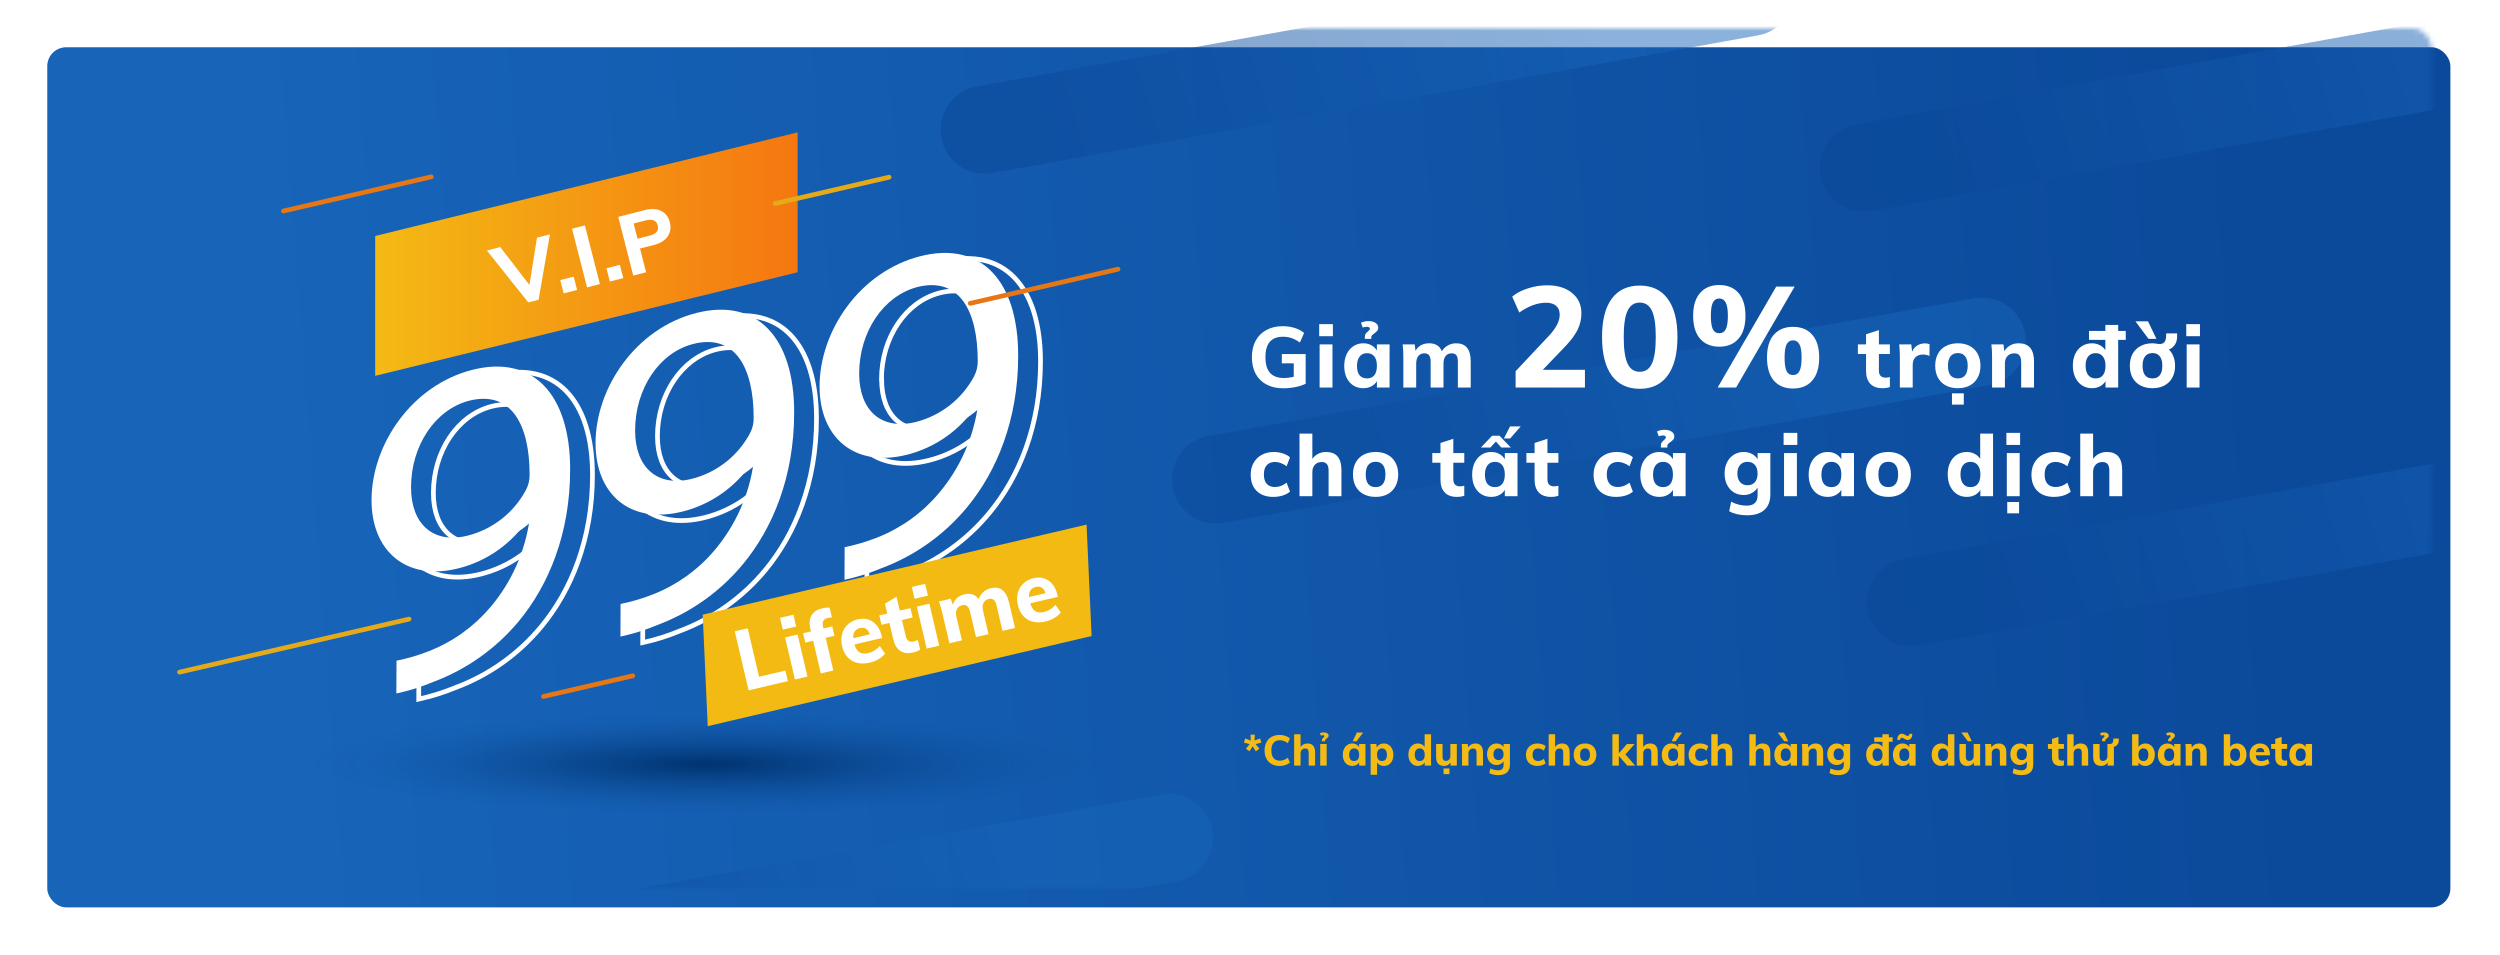 <svg width="529" height="202" viewBox="0 0 529 202" fill="none" xmlns="http://www.w3.org/2000/svg">
<g filter="url(#filter0_d)">
<rect x="6" y="6" width="508.5" height="182" rx="4" fill="url(#paint0_linear)"/>
</g>
<path d="M83.902 139.802C86.234 139.339 88.519 138.667 90.73 137.794C95.807 135.81 100.305 132.588 103.815 128.423C108.298 123.104 111.167 116.617 112.084 109.726L111.793 109.793C108.359 114.982 103.113 118.708 97.077 120.246C85.824 123.091 78.617 116.475 78.617 105.844C78.617 94.03 87.176 81.491 99.96 78.256C112.743 75.021 120.643 83.376 120.643 99.318C120.643 113.05 116.017 123.86 109.871 131.335C105.054 137.169 98.784 141.636 91.691 144.286C89.164 145.343 86.546 146.164 83.868 146.74L83.902 139.802ZM86.975 103.122C86.975 110.931 91.691 115.181 98.999 113.329C101.607 112.662 104.047 111.46 106.164 109.798C108.28 108.137 110.026 106.053 111.29 103.68C111.822 102.673 112.087 101.548 112.062 100.411C112.062 89.757 108.117 82.562 99.267 84.793C92.082 86.656 86.975 94.287 86.975 103.122Z" fill="white"/>
<path d="M131.315 127.798C133.645 127.324 135.93 126.648 138.143 125.779C143.218 123.798 147.714 120.575 151.217 116.408C155.707 111.093 158.577 104.605 159.486 97.711L159.207 97.778C155.773 102.968 150.527 106.695 144.49 108.231C133.193 111.076 126.019 104.461 126.019 93.807C126.019 81.993 134.578 69.454 147.373 66.219C160.168 62.984 168.046 71.351 168.046 87.281C168.046 101.013 163.431 111.823 157.273 119.298C152.464 125.135 146.196 129.603 139.104 132.249C136.578 133.306 133.959 134.127 131.282 134.703L131.315 127.798ZM134.388 91.107C134.388 98.916 139.104 103.167 146.412 101.315C149.021 100.651 151.463 99.45 153.58 97.788C155.697 96.126 157.442 94.04 158.704 91.665C159.241 90.661 159.506 89.534 159.475 88.397C159.475 77.743 155.53 70.547 146.691 72.779C139.484 74.608 134.388 82.272 134.388 91.107Z" fill="white"/>
<path d="M178.728 115.784C181.058 115.308 183.342 114.632 185.556 113.764C190.631 111.783 195.127 108.561 198.63 104.394C203.136 99.084 206.021 92.595 206.944 85.697L206.653 85.764C203.227 90.955 197.983 94.683 191.948 96.217C180.65 99.061 173.42 92.457 173.42 81.792C173.42 69.979 181.98 57.44 194.775 54.205C207.569 50.969 215.447 59.336 215.447 75.266C215.447 88.999 210.832 99.809 204.675 107.283C199.872 113.122 193.607 117.59 186.517 120.235C183.989 121.288 181.371 122.109 178.695 122.689L178.728 115.784ZM181.801 79.07C181.801 86.879 186.517 91.13 193.825 89.278C196.434 88.612 198.875 87.41 200.991 85.748C203.108 84.087 204.854 82.002 206.117 79.628C206.648 78.622 206.913 77.497 206.888 76.36C206.888 65.706 202.943 58.511 194.093 60.742C186.897 62.638 181.801 70.257 181.801 79.07Z" fill="white"/>
<path d="M88.618 141.018C90.95 140.55 93.235 139.874 95.445 138.998C100.522 137.018 105.02 133.801 108.531 129.639C113.019 124.318 115.888 117.827 116.8 110.931L116.509 111.009C113.076 116.199 107.829 119.925 101.792 121.462C90.551 124.318 83.332 117.691 83.332 107.038C83.332 95.235 91.892 82.696 104.687 79.45C117.481 76.203 125.37 84.57 125.37 100.5C125.37 114.233 120.755 125.043 114.598 132.517C109.789 138.358 103.522 142.829 96.429 145.48C93.898 146.524 91.281 147.345 88.607 147.934L88.618 141.018ZM91.702 104.327C91.702 112.136 96.418 116.386 103.726 114.534C106.334 113.867 108.774 112.664 110.891 111.003C113.007 109.341 114.753 107.258 116.017 104.885C116.549 103.878 116.814 102.753 116.789 101.616C116.789 90.962 112.844 83.767 103.994 85.998C96.797 87.872 91.702 95.503 91.702 104.327V104.327Z" stroke="white" stroke-miterlimit="10"/>
<path d="M136.031 129.003C138.361 128.554 140.646 127.896 142.858 127.04C147.935 125.06 152.433 121.842 155.944 117.68C160.427 112.357 163.296 105.867 164.213 98.972L163.922 99.05C160.485 104.233 155.239 107.955 149.206 109.492C137.953 112.348 130.745 105.721 130.745 95.068C130.745 83.265 139.305 70.726 152.089 67.48C164.872 64.234 172.772 72.611 172.772 88.553C172.772 102.274 168.157 113.095 162 120.558C157.187 126.399 150.916 130.87 143.819 133.521C141.291 134.572 138.673 135.394 135.997 135.975L136.031 129.003ZM139.115 92.312C139.115 100.121 143.819 104.371 151.128 102.52C153.736 101.853 156.176 100.65 158.292 98.988C160.409 97.327 162.155 95.243 163.419 92.87C163.95 91.864 164.216 90.739 164.19 89.601C164.19 78.948 160.246 71.752 151.396 73.984C144.211 75.858 139.115 83.533 139.115 92.312Z" stroke="white" stroke-miterlimit="10"/>
<path d="M183.477 117C185.809 116.53 188.094 115.855 190.305 114.98C195.38 113.003 199.875 109.785 203.379 105.621C207.861 100.287 210.719 93.784 211.615 86.879L211.335 86.957C207.898 92.141 202.652 95.862 196.619 97.399C185.366 100.255 178.158 93.629 178.158 82.975C178.158 71.172 186.707 58.633 199.502 55.387C212.296 52.141 220.174 60.519 220.174 76.46C220.174 90.181 215.559 101.002 209.413 108.465C204.602 114.317 198.331 118.799 191.233 121.462C188.704 122.513 186.086 123.335 183.41 123.916L183.477 117ZM186.55 80.309C186.55 88.118 191.266 92.368 198.574 90.516C201.182 89.849 203.623 88.646 205.739 86.985C207.856 85.323 209.602 83.24 210.866 80.867C211.393 79.859 211.655 78.734 211.626 77.598C211.626 66.944 207.692 59.749 198.842 61.98C191.612 63.843 186.517 71.473 186.517 80.297L186.55 80.309Z" stroke="white" stroke-miterlimit="10"/>
<path d="M149.82 171.93C195.754 171.93 232.991 167.2 232.991 161.365C232.991 155.531 195.754 150.801 149.82 150.801C103.886 150.801 66.649 155.531 66.649 161.365C66.649 167.2 103.886 171.93 149.82 171.93Z" fill="url(#paint1_radial)"/>
<path d="M168.783 57.607L79.388 79.528V49.932L168.783 28V57.607Z" fill="url(#paint2_linear)"/>
<path d="M230.98 134.579L149.757 153.655L148.693 130.065L229.917 111L230.98 134.579Z" fill="url(#paint3_linear)"/>
<path d="M60 44.644L91.266 37.415" stroke="#E77715" stroke-linecap="round" stroke-linejoin="round"/>
<path d="M205.301 64.189L236.567 56.96" stroke="#E77715" stroke-linecap="round" stroke-linejoin="round"/>
<path d="M164.023 43.071L188.126 37.493" stroke="#E5AA17" stroke-linecap="round" stroke-linejoin="round"/>
<path d="M115 147.373L133.896 143" stroke="#E77715" stroke-linecap="round" stroke-linejoin="round"/>
<path d="M38 142.223L86.553 131" stroke="#E5AA17" stroke-linecap="round" stroke-linejoin="round"/>
<path d="M116.364 49.59L113.96 63.434L111.78 63.991L103.023 53.003L105.848 52.28L112.026 60.305L113.626 50.29L116.364 49.59ZM121.395 58.54L122.113 61.348L119.27 62.075L118.552 59.267L121.395 58.54ZM121.042 48.393L123.762 47.697L126.938 60.113L124.218 60.809L121.042 48.393ZM131.17 56.04L131.888 58.847L129.045 59.574L128.327 56.767L131.17 56.04ZM130.817 45.893L136.449 44.452C137.821 44.101 138.97 44.16 139.895 44.629C140.832 45.096 141.446 45.898 141.737 47.038C142.026 48.166 141.873 49.165 141.278 50.035C140.68 50.894 139.701 51.498 138.341 51.846L135.429 52.59L136.713 57.613L133.993 58.309L130.817 45.893ZM137.461 49.86C138.88 49.497 139.452 48.781 139.178 47.711C138.902 46.63 138.054 46.271 136.636 46.633L134.073 47.289L134.898 50.515L137.461 49.86Z" fill="white"/>
<path d="M155.482 133.59L158.216 132.95L160.616 143.203L166.189 141.898L166.711 144.124L158.403 146.069L155.482 133.59ZM166.126 134.888L168.772 134.269L170.853 143.154L168.206 143.774L166.126 134.888ZM167.884 130.077L168.466 132.566L165.644 133.226L165.062 130.737L167.884 130.077ZM175.146 130.743C174.737 130.839 174.437 131.032 174.247 131.323C174.053 131.603 174.015 131.994 174.133 132.496L174.248 132.987L176.106 132.552L176.569 134.532L174.712 134.967L176.328 141.873L173.682 142.492L172.065 135.587L170.4 135.977L169.936 133.996L171.601 133.606L171.47 133.046C171.208 131.924 171.29 130.986 171.718 130.233C172.145 129.48 172.902 128.976 173.989 128.722C174.596 128.579 175.117 128.538 175.549 128.597L176.034 130.665C175.676 130.662 175.38 130.688 175.146 130.743ZM186.659 134.999L180.805 136.369C181.046 137.188 181.405 137.745 181.881 138.04C182.354 138.324 182.97 138.377 183.729 138.199C184.185 138.092 184.623 137.91 185.043 137.651C185.463 137.392 185.832 137.072 186.149 136.69L187.269 138.313C186.927 138.75 186.464 139.142 185.88 139.489C185.304 139.82 184.701 140.06 184.07 140.208C182.575 140.558 181.305 140.424 180.26 139.806C179.213 139.176 178.523 138.148 178.189 136.723C177.978 135.823 177.972 134.98 178.17 134.195C178.377 133.394 178.769 132.723 179.344 132.182C179.917 131.629 180.625 131.254 181.466 131.057C182.716 130.764 183.799 130.942 184.715 131.59C185.628 132.227 186.246 133.234 186.569 134.613L186.659 134.999ZM181.971 132.898C181.468 133.016 181.094 133.258 180.847 133.623C180.611 133.987 180.512 134.46 180.55 135.042L184.073 134.218C183.665 133.105 182.964 132.666 181.971 132.898ZM190.852 131.189L191.66 134.641C191.775 135.132 191.988 135.464 192.3 135.638C192.609 135.8 192.968 135.833 193.377 135.737C193.634 135.677 193.916 135.568 194.224 135.409L194.705 137.46C194.322 137.722 193.833 137.923 193.237 138.062C192.139 138.319 191.225 138.206 190.496 137.724C189.778 137.239 189.288 136.435 189.026 135.314L188.205 131.808L186.523 132.202L186.059 130.222L187.742 129.828L187.253 127.742L189.699 126.264L190.388 129.208L192.649 128.679L193.113 130.66L190.852 131.189ZM194.007 128.361L196.653 127.742L198.734 136.627L196.087 137.247L194.007 128.361ZM195.765 123.55L196.347 126.039L193.525 126.699L192.943 124.21L195.765 123.55ZM209.629 124.464C210.646 124.226 211.472 124.359 212.108 124.863C212.752 125.353 213.222 126.229 213.518 127.491L214.777 132.872L212.131 133.491L210.892 128.198C210.747 127.579 210.544 127.158 210.282 126.936C210.018 126.702 209.658 126.638 209.202 126.745C208.665 126.871 208.294 127.155 208.089 127.597C207.884 128.039 207.861 128.599 208.02 129.277L209.169 134.184L206.522 134.804L205.283 129.511C205.141 128.904 204.932 128.484 204.656 128.253C204.392 128.019 204.038 127.954 203.594 128.058C203.056 128.184 202.679 128.469 202.463 128.914C202.259 129.357 202.236 129.917 202.394 130.594L203.543 135.502L200.897 136.121L199.411 129.777C199.19 128.83 198.945 127.994 198.676 127.268L201.165 126.685L201.634 127.981C201.786 127.415 202.069 126.942 202.485 126.561C202.913 126.178 203.443 125.912 204.073 125.764C205.394 125.455 206.399 125.799 207.088 126.796C207.263 126.225 207.573 125.734 208.018 125.321C208.473 124.895 209.01 124.609 209.629 124.464ZM223.851 126.292L217.997 127.663C218.238 128.481 218.596 129.038 219.072 129.333C219.545 129.617 220.162 129.67 220.921 129.492C221.377 129.385 221.815 129.203 222.235 128.944C222.655 128.686 223.024 128.365 223.341 127.983L224.46 129.606C224.119 130.044 223.656 130.436 223.072 130.782C222.496 131.114 221.893 131.354 221.262 131.501C219.766 131.851 218.497 131.717 217.452 131.099C216.405 130.469 215.715 129.442 215.381 128.016C215.17 127.116 215.164 126.274 215.362 125.488C215.569 124.688 215.96 124.017 216.536 123.475C217.109 122.922 217.816 122.547 218.658 122.35C219.908 122.057 220.991 122.235 221.907 122.884C222.82 123.52 223.438 124.528 223.761 125.907L223.851 126.292ZM219.163 124.191C218.66 124.309 218.285 124.551 218.038 124.917C217.803 125.28 217.704 125.753 217.742 126.336L221.265 125.511C220.856 124.399 220.156 123.959 219.163 124.191Z" fill="white"/>
<path d="M263.639 158.427L264.431 157.455L263.207 157.14L263.504 156.249L264.665 156.708L264.602 155.457H265.529L265.448 156.699L266.627 156.249L266.915 157.14L265.691 157.455L266.492 158.427L265.736 158.976L265.061 157.923L264.386 158.976L263.639 158.427ZM270.776 162.081C270.128 162.081 269.561 161.946 269.075 161.676C268.595 161.4 268.226 161.016 267.968 160.524C267.71 160.026 267.581 159.447 267.581 158.787C267.581 158.133 267.71 157.56 267.968 157.068C268.226 156.57 268.595 156.186 269.075 155.916C269.561 155.646 270.128 155.511 270.776 155.511C271.202 155.511 271.607 155.577 271.991 155.709C272.381 155.835 272.699 156.015 272.945 156.249L272.504 157.257C272.216 157.041 271.934 156.885 271.658 156.789C271.388 156.687 271.103 156.636 270.803 156.636C270.227 156.636 269.786 156.819 269.48 157.185C269.174 157.551 269.021 158.085 269.021 158.787C269.021 159.495 269.174 160.035 269.48 160.407C269.786 160.773 270.227 160.956 270.803 160.956C271.103 160.956 271.388 160.908 271.658 160.812C271.934 160.71 272.216 160.551 272.504 160.335L272.945 161.343C272.699 161.577 272.381 161.76 271.991 161.892C271.607 162.018 271.202 162.081 270.776 162.081ZM276.658 157.32C277.738 157.32 278.278 157.959 278.278 159.237V162H276.919V159.3C276.919 158.982 276.859 158.751 276.739 158.607C276.625 158.457 276.442 158.382 276.19 158.382C275.89 158.382 275.65 158.478 275.47 158.67C275.29 158.862 275.2 159.12 275.2 159.444V162H273.841V155.376H275.2V158.058C275.362 157.818 275.569 157.635 275.821 157.509C276.073 157.383 276.352 157.32 276.658 157.32ZM279.361 157.437H280.72V162H279.361V157.437ZM280.396 156.852H279.712V156.627C279.712 156.501 279.742 156.396 279.802 156.312C279.862 156.228 279.943 156.144 280.045 156.06C280.111 156.006 280.159 155.958 280.189 155.916C280.225 155.874 280.243 155.829 280.243 155.781C280.243 155.643 280.141 155.574 279.937 155.574C279.793 155.574 279.643 155.601 279.487 155.655L279.307 155.142C279.559 155.028 279.817 154.971 280.081 154.971C280.411 154.971 280.669 155.037 280.855 155.169C281.041 155.301 281.134 155.463 281.134 155.655C281.134 155.799 281.095 155.916 281.017 156.006C280.945 156.096 280.84 156.189 280.702 156.285C280.6 156.357 280.522 156.423 280.468 156.483C280.42 156.537 280.396 156.6 280.396 156.672V156.852ZM288.934 157.437V162H287.593V161.325C287.455 161.559 287.26 161.742 287.008 161.874C286.756 162.006 286.471 162.072 286.153 162.072C285.757 162.072 285.406 161.976 285.1 161.784C284.8 161.592 284.563 161.319 284.389 160.965C284.221 160.605 284.137 160.191 284.137 159.723C284.137 159.255 284.221 158.838 284.389 158.472C284.563 158.106 284.803 157.824 285.109 157.626C285.415 157.422 285.763 157.32 286.153 157.32C286.471 157.32 286.756 157.389 287.008 157.527C287.26 157.665 287.455 157.851 287.593 158.085V157.437H288.934ZM286.549 161.037C286.885 161.037 287.143 160.923 287.323 160.695C287.503 160.467 287.593 160.137 287.593 159.705C287.593 159.273 287.503 158.943 287.323 158.715C287.143 158.481 286.885 158.364 286.549 158.364C286.213 158.364 285.952 158.484 285.766 158.724C285.58 158.964 285.487 159.297 285.487 159.723C285.487 160.149 285.577 160.476 285.757 160.704C285.943 160.926 286.207 161.037 286.549 161.037ZM286.225 156.852L287.116 154.998H288.448L287.062 156.852H286.225ZM292.82 157.32C293.21 157.32 293.558 157.422 293.864 157.626C294.17 157.824 294.407 158.106 294.575 158.472C294.749 158.838 294.836 159.255 294.836 159.723C294.836 160.191 294.752 160.605 294.584 160.965C294.416 161.319 294.179 161.592 293.873 161.784C293.567 161.976 293.216 162.072 292.82 162.072C292.502 162.072 292.217 162.006 291.965 161.874C291.713 161.742 291.521 161.559 291.389 161.325V163.944H290.03V158.742C290.03 158.256 290.006 157.821 289.958 157.437H291.236L291.326 158.193C291.446 157.923 291.638 157.71 291.902 157.554C292.172 157.398 292.478 157.32 292.82 157.32ZM292.433 161.037C292.769 161.037 293.027 160.926 293.207 160.704C293.387 160.476 293.477 160.149 293.477 159.723C293.477 159.297 293.384 158.964 293.198 158.724C293.018 158.484 292.763 158.364 292.433 158.364C292.097 158.364 291.836 158.481 291.65 158.715C291.47 158.943 291.38 159.273 291.38 159.705C291.38 160.137 291.47 160.467 291.65 160.695C291.836 160.923 292.097 161.037 292.433 161.037ZM302.811 155.376V162H301.47V161.325C301.332 161.559 301.137 161.742 300.885 161.874C300.633 162.006 300.348 162.072 300.03 162.072C299.64 162.072 299.292 161.973 298.986 161.775C298.68 161.571 298.44 161.289 298.266 160.929C298.098 160.563 298.014 160.146 298.014 159.678C298.014 159.21 298.098 158.799 298.266 158.445C298.44 158.085 298.677 157.809 298.977 157.617C299.283 157.419 299.634 157.32 300.03 157.32C300.336 157.32 300.615 157.386 300.867 157.518C301.119 157.644 301.314 157.821 301.452 158.049V155.376H302.811ZM300.426 161.037C300.762 161.037 301.02 160.923 301.2 160.695C301.38 160.461 301.47 160.128 301.47 159.696C301.47 159.27 301.377 158.943 301.191 158.715C301.011 158.481 300.756 158.364 300.426 158.364C300.09 158.364 299.829 158.478 299.643 158.706C299.457 158.934 299.364 159.258 299.364 159.678C299.364 160.11 299.457 160.446 299.643 160.686C299.829 160.92 300.09 161.037 300.426 161.037ZM308.264 157.437V162H306.941V161.334C306.797 161.574 306.608 161.757 306.374 161.883C306.14 162.009 305.876 162.072 305.582 162.072C305.012 162.072 304.586 161.913 304.304 161.595C304.022 161.277 303.881 160.797 303.881 160.155V157.437H305.24V160.182C305.24 160.734 305.477 161.01 305.951 161.01C306.233 161.01 306.461 160.914 306.635 160.722C306.809 160.53 306.896 160.278 306.896 159.966V157.437H308.264ZM306.707 162.612V163.809H305.456V162.612H306.707ZM312.183 157.32C313.263 157.32 313.803 157.959 313.803 159.237V162H312.444V159.3C312.444 158.982 312.384 158.751 312.264 158.607C312.15 158.457 311.967 158.382 311.715 158.382C311.415 158.382 311.175 158.478 310.995 158.67C310.815 158.862 310.725 159.12 310.725 159.444V162H309.366V158.742C309.366 158.256 309.342 157.821 309.294 157.437H310.572L310.662 158.157C310.824 157.887 311.034 157.68 311.292 157.536C311.556 157.392 311.853 157.32 312.183 157.32ZM319.503 157.437V161.793C319.503 162.519 319.293 163.071 318.873 163.449C318.453 163.827 317.841 164.016 317.037 164.016C316.311 164.016 315.681 163.875 315.147 163.593L315.354 162.585C315.906 162.861 316.452 162.999 316.992 162.999C317.382 162.999 317.673 162.906 317.865 162.72C318.057 162.54 318.153 162.264 318.153 161.892V161.1C318.009 161.322 317.808 161.508 317.55 161.658C317.292 161.802 317.007 161.874 316.695 161.874C316.299 161.874 315.948 161.781 315.642 161.595C315.336 161.403 315.096 161.136 314.922 160.794C314.748 160.446 314.661 160.047 314.661 159.597C314.661 159.147 314.748 158.751 314.922 158.409C315.096 158.061 315.336 157.794 315.642 157.608C315.948 157.416 316.299 157.32 316.695 157.32C317.013 157.32 317.301 157.389 317.559 157.527C317.817 157.665 318.015 157.851 318.153 158.085V157.437H319.503ZM317.091 160.839C317.421 160.839 317.679 160.731 317.865 160.515C318.057 160.293 318.153 159.987 318.153 159.597C318.153 159.213 318.06 158.913 317.874 158.697C317.688 158.475 317.427 158.364 317.091 158.364C316.755 158.364 316.491 158.475 316.299 158.697C316.107 158.913 316.011 159.213 316.011 159.597C316.011 159.981 316.107 160.284 316.299 160.506C316.491 160.728 316.755 160.839 317.091 160.839ZM325.281 162.072C324.537 162.072 323.952 161.862 323.526 161.442C323.106 161.022 322.896 160.449 322.896 159.723C322.896 159.249 322.998 158.832 323.202 158.472C323.406 158.106 323.691 157.824 324.057 157.626C324.429 157.422 324.858 157.32 325.344 157.32C325.674 157.32 325.995 157.371 326.307 157.473C326.619 157.575 326.868 157.713 327.054 157.887L326.694 158.832C326.514 158.688 326.316 158.577 326.1 158.499C325.884 158.415 325.674 158.373 325.47 158.373C325.098 158.373 324.807 158.487 324.597 158.715C324.393 158.937 324.291 159.264 324.291 159.696C324.291 160.134 324.393 160.467 324.597 160.695C324.801 160.917 325.092 161.028 325.47 161.028C325.674 161.028 325.884 160.989 326.1 160.911C326.316 160.827 326.514 160.713 326.694 160.569L327.054 161.514C326.856 161.688 326.598 161.826 326.28 161.928C325.962 162.024 325.629 162.072 325.281 162.072ZM330.517 157.32C331.597 157.32 332.137 157.959 332.137 159.237V162H330.778V159.3C330.778 158.982 330.718 158.751 330.598 158.607C330.484 158.457 330.301 158.382 330.049 158.382C329.749 158.382 329.509 158.478 329.329 158.67C329.149 158.862 329.059 159.12 329.059 159.444V162H327.7V155.376H329.059V158.058C329.221 157.818 329.428 157.635 329.68 157.509C329.932 157.383 330.211 157.32 330.517 157.32ZM335.398 162.072C334.912 162.072 334.486 161.976 334.12 161.784C333.76 161.592 333.481 161.316 333.283 160.956C333.091 160.596 332.995 160.176 332.995 159.696C332.995 159.216 333.091 158.796 333.283 158.436C333.481 158.076 333.76 157.8 334.12 157.608C334.486 157.416 334.912 157.32 335.398 157.32C335.878 157.32 336.298 157.416 336.658 157.608C337.018 157.8 337.294 158.076 337.486 158.436C337.684 158.796 337.783 159.216 337.783 159.696C337.783 160.176 337.684 160.596 337.486 160.956C337.294 161.316 337.018 161.592 336.658 161.784C336.298 161.976 335.878 162.072 335.398 162.072ZM335.398 161.037C335.734 161.037 335.989 160.926 336.163 160.704C336.343 160.482 336.433 160.146 336.433 159.696C336.433 159.252 336.343 158.919 336.163 158.697C335.989 158.469 335.734 158.355 335.398 158.355C335.056 158.355 334.795 158.469 334.615 158.697C334.435 158.919 334.345 159.252 334.345 159.696C334.345 160.59 334.696 161.037 335.398 161.037ZM344.333 162L342.542 159.957V162H341.183V155.376H342.542V159.399L344.252 157.446H345.881L343.946 159.633L345.998 162H344.333ZM349.159 157.32C350.239 157.32 350.779 157.959 350.779 159.237V162H349.42V159.3C349.42 158.982 349.36 158.751 349.24 158.607C349.126 158.457 348.943 158.382 348.691 158.382C348.391 158.382 348.151 158.478 347.971 158.67C347.791 158.862 347.701 159.12 347.701 159.444V162H346.342V155.376H347.701V158.058C347.863 157.818 348.07 157.635 348.322 157.509C348.574 157.383 348.853 157.32 349.159 157.32ZM356.434 157.437V162H355.093V161.325C354.955 161.559 354.76 161.742 354.508 161.874C354.256 162.006 353.971 162.072 353.653 162.072C353.257 162.072 352.906 161.976 352.6 161.784C352.3 161.592 352.063 161.319 351.889 160.965C351.721 160.605 351.637 160.191 351.637 159.723C351.637 159.255 351.721 158.838 351.889 158.472C352.063 158.106 352.303 157.824 352.609 157.626C352.915 157.422 353.263 157.32 353.653 157.32C353.971 157.32 354.256 157.389 354.508 157.527C354.76 157.665 354.955 157.851 355.093 158.085V157.437H356.434ZM354.049 161.037C354.385 161.037 354.643 160.923 354.823 160.695C355.003 160.467 355.093 160.137 355.093 159.705C355.093 159.273 355.003 158.943 354.823 158.715C354.643 158.481 354.385 158.364 354.049 158.364C353.713 158.364 353.452 158.484 353.266 158.724C353.08 158.964 352.987 159.297 352.987 159.723C352.987 160.149 353.077 160.476 353.257 160.704C353.443 160.926 353.707 161.037 354.049 161.037ZM353.725 156.852L354.616 154.998H355.948L354.562 156.852H353.725ZM359.69 162.072C358.946 162.072 358.361 161.862 357.935 161.442C357.515 161.022 357.305 160.449 357.305 159.723C357.305 159.249 357.407 158.832 357.611 158.472C357.815 158.106 358.1 157.824 358.466 157.626C358.838 157.422 359.267 157.32 359.753 157.32C360.083 157.32 360.404 157.371 360.716 157.473C361.028 157.575 361.277 157.713 361.463 157.887L361.103 158.832C360.923 158.688 360.725 158.577 360.509 158.499C360.293 158.415 360.083 158.373 359.879 158.373C359.507 158.373 359.216 158.487 359.006 158.715C358.802 158.937 358.7 159.264 358.7 159.696C358.7 160.134 358.802 160.467 359.006 160.695C359.21 160.917 359.501 161.028 359.879 161.028C360.083 161.028 360.293 160.989 360.509 160.911C360.725 160.827 360.923 160.713 361.103 160.569L361.463 161.514C361.265 161.688 361.007 161.826 360.689 161.928C360.371 162.024 360.038 162.072 359.69 162.072ZM364.927 157.32C366.007 157.32 366.547 157.959 366.547 159.237V162H365.188V159.3C365.188 158.982 365.128 158.751 365.008 158.607C364.894 158.457 364.711 158.382 364.459 158.382C364.159 158.382 363.919 158.478 363.739 158.67C363.559 158.862 363.469 159.12 363.469 159.444V162H362.11V155.376H363.469V158.058C363.631 157.818 363.838 157.635 364.09 157.509C364.342 157.383 364.621 157.32 364.927 157.32ZM372.977 157.32C374.057 157.32 374.597 157.959 374.597 159.237V162H373.238V159.3C373.238 158.982 373.178 158.751 373.058 158.607C372.944 158.457 372.761 158.382 372.509 158.382C372.209 158.382 371.969 158.478 371.789 158.67C371.609 158.862 371.519 159.12 371.519 159.444V162H370.16V155.376H371.519V158.058C371.681 157.818 371.888 157.635 372.14 157.509C372.392 157.383 372.671 157.32 372.977 157.32ZM380.252 157.437V162H378.911V161.325C378.773 161.559 378.578 161.742 378.326 161.874C378.074 162.006 377.789 162.072 377.471 162.072C377.075 162.072 376.724 161.976 376.418 161.784C376.118 161.592 375.881 161.319 375.707 160.965C375.539 160.605 375.455 160.191 375.455 159.723C375.455 159.255 375.539 158.838 375.707 158.472C375.881 158.106 376.121 157.824 376.427 157.626C376.733 157.422 377.081 157.32 377.471 157.32C377.789 157.32 378.074 157.389 378.326 157.527C378.578 157.665 378.773 157.851 378.911 158.085V157.437H380.252ZM377.867 161.037C378.203 161.037 378.461 160.923 378.641 160.695C378.821 160.467 378.911 160.137 378.911 159.705C378.911 159.273 378.821 158.943 378.641 158.715C378.461 158.481 378.203 158.364 377.867 158.364C377.531 158.364 377.27 158.484 377.084 158.724C376.898 158.964 376.805 159.297 376.805 159.723C376.805 160.149 376.895 160.476 377.075 160.704C377.261 160.926 377.525 161.037 377.867 161.037ZM376.157 154.998H377.489L378.38 156.852H377.543L376.157 154.998ZM384.166 157.32C385.246 157.32 385.786 157.959 385.786 159.237V162H384.427V159.3C384.427 158.982 384.367 158.751 384.247 158.607C384.133 158.457 383.95 158.382 383.698 158.382C383.398 158.382 383.158 158.478 382.978 158.67C382.798 158.862 382.708 159.12 382.708 159.444V162H381.349V158.742C381.349 158.256 381.325 157.821 381.277 157.437H382.555L382.645 158.157C382.807 157.887 383.017 157.68 383.275 157.536C383.539 157.392 383.836 157.32 384.166 157.32ZM391.485 157.437V161.793C391.485 162.519 391.275 163.071 390.855 163.449C390.435 163.827 389.823 164.016 389.019 164.016C388.293 164.016 387.663 163.875 387.129 163.593L387.336 162.585C387.888 162.861 388.434 162.999 388.974 162.999C389.364 162.999 389.655 162.906 389.847 162.72C390.039 162.54 390.135 162.264 390.135 161.892V161.1C389.991 161.322 389.79 161.508 389.532 161.658C389.274 161.802 388.989 161.874 388.677 161.874C388.281 161.874 387.93 161.781 387.624 161.595C387.318 161.403 387.078 161.136 386.904 160.794C386.73 160.446 386.643 160.047 386.643 159.597C386.643 159.147 386.73 158.751 386.904 158.409C387.078 158.061 387.318 157.794 387.624 157.608C387.93 157.416 388.281 157.32 388.677 157.32C388.995 157.32 389.283 157.389 389.541 157.527C389.799 157.665 389.997 157.851 390.135 158.085V157.437H391.485ZM389.073 160.839C389.403 160.839 389.661 160.731 389.847 160.515C390.039 160.293 390.135 159.987 390.135 159.597C390.135 159.213 390.042 158.913 389.856 158.697C389.67 158.475 389.409 158.364 389.073 158.364C388.737 158.364 388.473 158.475 388.281 158.697C388.089 158.913 387.993 159.213 387.993 159.597C387.993 159.981 388.089 160.284 388.281 160.506C388.473 160.728 388.737 160.839 389.073 160.839ZM400.477 156.96H399.676V162H398.335V161.325C398.197 161.559 398.002 161.742 397.75 161.874C397.498 162.006 397.213 162.072 396.895 162.072C396.505 162.072 396.157 161.973 395.851 161.775C395.545 161.571 395.305 161.289 395.131 160.929C394.963 160.563 394.879 160.146 394.879 159.678C394.879 159.21 394.963 158.799 395.131 158.445C395.305 158.085 395.542 157.809 395.842 157.617C396.148 157.419 396.499 157.32 396.895 157.32C397.201 157.32 397.48 157.386 397.732 157.518C397.984 157.644 398.179 157.821 398.317 158.049V156.96H396.589V156.015H398.317V155.376H399.676V156.015H400.477V156.96ZM397.291 161.037C397.627 161.037 397.885 160.923 398.065 160.695C398.245 160.461 398.335 160.128 398.335 159.696C398.335 159.27 398.242 158.943 398.056 158.715C397.876 158.481 397.621 158.364 397.291 158.364C396.955 158.364 396.694 158.478 396.508 158.706C396.322 158.934 396.229 159.258 396.229 159.678C396.229 160.11 396.322 160.446 396.508 160.686C396.694 160.92 396.955 161.037 397.291 161.037ZM405.345 157.437V162H404.004V161.325C403.866 161.559 403.671 161.742 403.419 161.874C403.167 162.006 402.882 162.072 402.564 162.072C402.168 162.072 401.817 161.976 401.511 161.784C401.211 161.592 400.974 161.319 400.8 160.965C400.632 160.605 400.548 160.191 400.548 159.723C400.548 159.255 400.632 158.838 400.8 158.472C400.974 158.106 401.214 157.824 401.52 157.626C401.826 157.422 402.174 157.32 402.564 157.32C402.882 157.32 403.167 157.389 403.419 157.527C403.671 157.665 403.866 157.851 404.004 158.085V157.437H405.345ZM402.96 161.037C403.296 161.037 403.554 160.923 403.734 160.695C403.914 160.467 404.004 160.137 404.004 159.705C404.004 159.273 403.914 158.943 403.734 158.715C403.554 158.481 403.296 158.364 402.96 158.364C402.624 158.364 402.363 158.484 402.177 158.724C401.991 158.964 401.898 159.297 401.898 159.723C401.898 160.149 401.988 160.476 402.168 160.704C402.354 160.926 402.618 161.037 402.96 161.037ZM401.475 156.564C401.475 156.126 401.565 155.799 401.745 155.583C401.931 155.361 402.168 155.25 402.456 155.25C402.57 155.25 402.678 155.274 402.78 155.322C402.888 155.364 403.011 155.427 403.149 155.511C403.281 155.583 403.38 155.637 403.446 155.673C403.518 155.703 403.59 155.718 403.662 155.718C403.776 155.718 403.866 155.679 403.932 155.601C404.004 155.523 404.046 155.415 404.058 155.277H404.634C404.634 155.709 404.541 156.036 404.355 156.258C404.175 156.48 403.941 156.591 403.653 156.591C403.539 156.591 403.428 156.57 403.32 156.528C403.218 156.48 403.098 156.414 402.96 156.33C402.828 156.258 402.726 156.207 402.654 156.177C402.588 156.141 402.519 156.123 402.447 156.123C402.333 156.123 402.24 156.162 402.168 156.24C402.102 156.318 402.063 156.426 402.051 156.564H401.475ZM413.545 155.376V162H412.204V161.325C412.066 161.559 411.871 161.742 411.619 161.874C411.367 162.006 411.082 162.072 410.764 162.072C410.374 162.072 410.026 161.973 409.72 161.775C409.414 161.571 409.174 161.289 409 160.929C408.832 160.563 408.748 160.146 408.748 159.678C408.748 159.21 408.832 158.799 409 158.445C409.174 158.085 409.411 157.809 409.711 157.617C410.017 157.419 410.368 157.32 410.764 157.32C411.07 157.32 411.349 157.386 411.601 157.518C411.853 157.644 412.048 157.821 412.186 158.049V155.376H413.545ZM411.16 161.037C411.496 161.037 411.754 160.923 411.934 160.695C412.114 160.461 412.204 160.128 412.204 159.696C412.204 159.27 412.111 158.943 411.925 158.715C411.745 158.481 411.49 158.364 411.16 158.364C410.824 158.364 410.563 158.478 410.377 158.706C410.191 158.934 410.098 159.258 410.098 159.678C410.098 160.11 410.191 160.446 410.377 160.686C410.563 160.92 410.824 161.037 411.16 161.037ZM418.998 157.437V162H417.675V161.334C417.531 161.574 417.342 161.757 417.108 161.883C416.874 162.009 416.61 162.072 416.316 162.072C415.746 162.072 415.32 161.913 415.038 161.595C414.756 161.277 414.615 160.797 414.615 160.155V157.437H415.974V160.182C415.974 160.734 416.211 161.01 416.685 161.01C416.967 161.01 417.195 160.914 417.369 160.722C417.543 160.53 417.63 160.278 417.63 159.966V157.437H418.998ZM415.011 154.998H416.343L417.234 156.852H416.397L415.011 154.998ZM422.917 157.32C423.997 157.32 424.537 157.959 424.537 159.237V162H423.178V159.3C423.178 158.982 423.118 158.751 422.998 158.607C422.884 158.457 422.701 158.382 422.449 158.382C422.149 158.382 421.909 158.478 421.729 158.67C421.549 158.862 421.459 159.12 421.459 159.444V162H420.1V158.742C420.1 158.256 420.076 157.821 420.028 157.437H421.306L421.396 158.157C421.558 157.887 421.768 157.68 422.026 157.536C422.29 157.392 422.587 157.32 422.917 157.32ZM430.236 157.437V161.793C430.236 162.519 430.026 163.071 429.606 163.449C429.186 163.827 428.574 164.016 427.77 164.016C427.044 164.016 426.414 163.875 425.88 163.593L426.087 162.585C426.639 162.861 427.185 162.999 427.725 162.999C428.115 162.999 428.406 162.906 428.598 162.72C428.79 162.54 428.886 162.264 428.886 161.892V161.1C428.742 161.322 428.541 161.508 428.283 161.658C428.025 161.802 427.74 161.874 427.428 161.874C427.032 161.874 426.681 161.781 426.375 161.595C426.069 161.403 425.829 161.136 425.655 160.794C425.481 160.446 425.394 160.047 425.394 159.597C425.394 159.147 425.481 158.751 425.655 158.409C425.829 158.061 426.069 157.794 426.375 157.608C426.681 157.416 427.032 157.32 427.428 157.32C427.746 157.32 428.034 157.389 428.292 157.527C428.55 157.665 428.748 157.851 428.886 158.085V157.437H430.236ZM427.824 160.839C428.154 160.839 428.412 160.731 428.598 160.515C428.79 160.293 428.886 159.987 428.886 159.597C428.886 159.213 428.793 158.913 428.607 158.697C428.421 158.475 428.16 158.364 427.824 158.364C427.488 158.364 427.224 158.475 427.032 158.697C426.84 158.913 426.744 159.213 426.744 159.597C426.744 159.981 426.84 160.284 427.032 160.506C427.224 160.728 427.488 160.839 427.824 160.839ZM435.565 158.454V160.227C435.565 160.479 435.631 160.665 435.763 160.785C435.895 160.899 436.066 160.956 436.276 160.956C436.408 160.956 436.558 160.935 436.726 160.893V161.946C436.51 162.03 436.249 162.072 435.943 162.072C435.379 162.072 434.947 161.913 434.647 161.595C434.353 161.277 434.206 160.83 434.206 160.254V158.454H433.342V157.437H434.206V156.366L435.565 155.925V157.437H436.726V158.454H435.565ZM440.24 157.32C441.32 157.32 441.86 157.959 441.86 159.237V162H440.501V159.3C440.501 158.982 440.441 158.751 440.321 158.607C440.207 158.457 440.024 158.382 439.772 158.382C439.472 158.382 439.232 158.478 439.052 158.67C438.872 158.862 438.782 159.12 438.782 159.444V162H437.423V155.376H438.782V158.058C438.944 157.818 439.151 157.635 439.403 157.509C439.655 157.383 439.934 157.32 440.24 157.32ZM448.343 156.276V156.618C448.343 156.978 448.247 157.284 448.055 157.536C447.869 157.788 447.617 157.953 447.299 158.031V162H445.976V161.334C445.832 161.574 445.643 161.757 445.409 161.883C445.175 162.009 444.911 162.072 444.617 162.072C444.047 162.072 443.621 161.913 443.339 161.595C443.057 161.277 442.916 160.797 442.916 160.155V157.437H444.275V160.182C444.275 160.734 444.512 161.01 444.986 161.01C445.268 161.01 445.496 160.914 445.67 160.722C445.844 160.53 445.931 160.278 445.931 159.966V157.437H446.318C446.63 157.437 446.849 157.365 446.975 157.221C447.107 157.071 447.173 156.816 447.173 156.456V156.276H448.343ZM445.472 156.852H444.788V156.627C444.788 156.501 444.818 156.396 444.878 156.312C444.938 156.228 445.019 156.144 445.121 156.06C445.187 156.006 445.235 155.958 445.265 155.916C445.301 155.874 445.319 155.829 445.319 155.781C445.319 155.643 445.217 155.574 445.013 155.574C444.869 155.574 444.719 155.601 444.563 155.655L444.383 155.142C444.635 155.028 444.893 154.971 445.157 154.971C445.487 154.971 445.745 155.037 445.931 155.169C446.117 155.301 446.21 155.463 446.21 155.655C446.21 155.799 446.171 155.916 446.093 156.006C446.021 156.096 445.916 156.189 445.778 156.285C445.676 156.357 445.598 156.423 445.544 156.483C445.496 156.537 445.472 156.6 445.472 156.672V156.852ZM453.942 157.32C454.338 157.32 454.689 157.419 454.995 157.617C455.301 157.809 455.538 158.085 455.706 158.445C455.874 158.799 455.958 159.21 455.958 159.678C455.958 160.146 455.871 160.563 455.697 160.929C455.529 161.289 455.292 161.571 454.986 161.775C454.68 161.973 454.332 162.072 453.942 162.072C453.624 162.072 453.336 162.006 453.078 161.874C452.826 161.736 452.634 161.55 452.502 161.316V162H451.152V155.376H452.511V158.076C452.643 157.842 452.835 157.659 453.087 157.527C453.345 157.389 453.63 157.32 453.942 157.32ZM453.555 161.037C453.891 161.037 454.149 160.92 454.329 160.686C454.509 160.452 454.599 160.116 454.599 159.678C454.599 159.258 454.509 158.934 454.329 158.706C454.149 158.478 453.891 158.364 453.555 158.364C453.219 158.364 452.958 158.481 452.772 158.715C452.592 158.943 452.502 159.27 452.502 159.696C452.502 160.128 452.592 160.461 452.772 160.695C452.958 160.923 453.219 161.037 453.555 161.037ZM461.401 157.437V162H460.06V161.325C459.922 161.559 459.727 161.742 459.475 161.874C459.223 162.006 458.938 162.072 458.62 162.072C458.224 162.072 457.873 161.976 457.567 161.784C457.267 161.592 457.03 161.319 456.856 160.965C456.688 160.605 456.604 160.191 456.604 159.723C456.604 159.255 456.688 158.838 456.856 158.472C457.03 158.106 457.27 157.824 457.576 157.626C457.882 157.422 458.23 157.32 458.62 157.32C458.938 157.32 459.223 157.389 459.475 157.527C459.727 157.665 459.922 157.851 460.06 158.085V157.437H461.401ZM459.016 161.037C459.352 161.037 459.61 160.923 459.79 160.695C459.97 160.467 460.06 160.137 460.06 159.705C460.06 159.273 459.97 158.943 459.79 158.715C459.61 158.481 459.352 158.364 459.016 158.364C458.68 158.364 458.419 158.484 458.233 158.724C458.047 158.964 457.954 159.297 457.954 159.723C457.954 160.149 458.044 160.476 458.224 160.704C458.41 160.926 458.674 161.037 459.016 161.037ZM459.466 156.852H458.782V156.627C458.782 156.501 458.812 156.396 458.872 156.312C458.932 156.228 459.013 156.144 459.115 156.06C459.181 156.006 459.229 155.958 459.259 155.916C459.295 155.874 459.313 155.829 459.313 155.781C459.313 155.643 459.211 155.574 459.007 155.574C458.863 155.574 458.713 155.601 458.557 155.655L458.377 155.142C458.629 155.028 458.887 154.971 459.151 154.971C459.481 154.971 459.739 155.037 459.925 155.169C460.111 155.301 460.204 155.463 460.204 155.655C460.204 155.799 460.165 155.916 460.087 156.006C460.015 156.096 459.91 156.189 459.772 156.285C459.67 156.357 459.592 156.423 459.538 156.483C459.49 156.537 459.466 156.6 459.466 156.672V156.852ZM465.315 157.32C466.395 157.32 466.935 157.959 466.935 159.237V162H465.576V159.3C465.576 158.982 465.516 158.751 465.396 158.607C465.282 158.457 465.099 158.382 464.847 158.382C464.547 158.382 464.307 158.478 464.127 158.67C463.947 158.862 463.857 159.12 463.857 159.444V162H462.498V158.742C462.498 158.256 462.474 157.821 462.426 157.437H463.704L463.794 158.157C463.956 157.887 464.166 157.68 464.424 157.536C464.688 157.392 464.985 157.32 465.315 157.32ZM473.339 157.32C473.735 157.32 474.086 157.419 474.392 157.617C474.698 157.809 474.935 158.085 475.103 158.445C475.271 158.799 475.355 159.21 475.355 159.678C475.355 160.146 475.268 160.563 475.094 160.929C474.926 161.289 474.689 161.571 474.383 161.775C474.077 161.973 473.729 162.072 473.339 162.072C473.021 162.072 472.733 162.006 472.475 161.874C472.223 161.736 472.031 161.55 471.899 161.316V162H470.549V155.376H471.908V158.076C472.04 157.842 472.232 157.659 472.484 157.527C472.742 157.389 473.027 157.32 473.339 157.32ZM472.952 161.037C473.288 161.037 473.546 160.92 473.726 160.686C473.906 160.452 473.996 160.116 473.996 159.678C473.996 159.258 473.906 158.934 473.726 158.706C473.546 158.478 473.288 158.364 472.952 158.364C472.616 158.364 472.355 158.481 472.169 158.715C471.989 158.943 471.899 159.27 471.899 159.696C471.899 160.128 471.989 160.461 472.169 160.695C472.355 160.923 472.616 161.037 472.952 161.037ZM480.322 159.831H477.316C477.34 160.257 477.451 160.569 477.649 160.767C477.847 160.959 478.141 161.055 478.531 161.055C478.765 161.055 478.999 161.016 479.233 160.938C479.467 160.86 479.683 160.746 479.881 160.596L480.241 161.514C480.025 161.688 479.755 161.826 479.431 161.928C479.113 162.024 478.792 162.072 478.468 162.072C477.7 162.072 477.097 161.862 476.659 161.442C476.221 161.016 476.002 160.437 476.002 159.705C476.002 159.243 476.095 158.832 476.281 158.472C476.473 158.106 476.74 157.824 477.082 157.626C477.424 157.422 477.811 157.32 478.243 157.32C478.885 157.32 479.392 157.53 479.764 157.95C480.136 158.364 480.322 158.925 480.322 159.633V159.831ZM478.279 158.274C478.021 158.274 477.811 158.349 477.649 158.499C477.493 158.649 477.391 158.868 477.343 159.156H479.152C479.08 158.568 478.789 158.274 478.279 158.274ZM482.797 158.454V160.227C482.797 160.479 482.863 160.665 482.995 160.785C483.127 160.899 483.298 160.956 483.508 160.956C483.64 160.956 483.79 160.935 483.958 160.893V161.946C483.742 162.03 483.481 162.072 483.175 162.072C482.611 162.072 482.179 161.913 481.879 161.595C481.585 161.277 481.438 160.83 481.438 160.254V158.454H480.574V157.437H481.438V156.366L482.797 155.925V157.437H483.958V158.454H482.797ZM489.227 157.437V162H487.886V161.325C487.748 161.559 487.553 161.742 487.301 161.874C487.049 162.006 486.764 162.072 486.446 162.072C486.05 162.072 485.699 161.976 485.393 161.784C485.093 161.592 484.856 161.319 484.682 160.965C484.514 160.605 484.43 160.191 484.43 159.723C484.43 159.255 484.514 158.838 484.682 158.472C484.856 158.106 485.096 157.824 485.402 157.626C485.708 157.422 486.056 157.32 486.446 157.32C486.764 157.32 487.049 157.389 487.301 157.527C487.553 157.665 487.748 157.851 487.886 158.085V157.437H489.227ZM486.842 161.037C487.178 161.037 487.436 160.923 487.616 160.695C487.796 160.467 487.886 160.137 487.886 159.705C487.886 159.273 487.796 158.943 487.616 158.715C487.436 158.481 487.178 158.364 486.842 158.364C486.506 158.364 486.245 158.484 486.059 158.724C485.873 158.964 485.78 159.297 485.78 159.723C485.78 160.149 485.87 160.476 486.05 160.704C486.236 160.926 486.5 161.037 486.842 161.037Z" fill="#F4BB15"/>
<g opacity="0.5">
<mask id="mask0" mask-type="alpha" maskUnits="userSpaceOnUse" x="6" y="6" width="509" height="182">
<rect x="6" y="6" width="508.5" height="182" rx="4" fill="url(#paint4_linear)"/>
</mask>
<g mask="url(#mask0)">
<path d="M248.145 103.097C247.711 100.665 248.259 98.161 249.669 96.132C251.078 94.104 253.235 92.718 255.665 92.277L417.705 63.147C420.137 62.71 422.643 63.257 424.672 64.667C426.701 66.077 428.087 68.235 428.525 70.667C428.741 71.872 428.718 73.107 428.457 74.303C428.195 75.499 427.701 76.632 427.002 77.637C426.302 78.641 425.412 79.499 424.381 80.159C423.351 80.82 422.2 81.271 420.995 81.487L258.995 110.617C257.789 110.839 256.55 110.82 255.351 110.562C254.152 110.304 253.015 109.811 252.007 109.112C250.999 108.414 250.138 107.522 249.476 106.49C248.813 105.458 248.361 104.305 248.145 103.097Z" fill="url(#paint5_linear)"/>
<path d="M395.145 129.097C394.711 126.665 395.259 124.161 396.669 122.132C398.078 120.104 400.235 118.718 402.665 118.277L564.705 89.147C567.137 88.71 569.643 89.257 571.672 90.667C573.701 92.077 575.087 94.235 575.525 96.667C575.741 97.872 575.718 99.107 575.457 100.303C575.195 101.499 574.701 102.632 574.002 103.637C573.302 104.641 572.412 105.499 571.381 106.159C570.351 106.82 569.2 107.271 567.995 107.487L405.995 136.617C404.789 136.839 403.55 136.82 402.351 136.562C401.152 136.304 400.015 135.811 399.007 135.112C397.999 134.414 397.138 133.522 396.476 132.49C395.813 131.458 395.361 130.305 395.145 129.097Z" fill="url(#paint6_linear)"/>
<path d="M199.145 29.097C198.711 26.665 199.259 24.161 200.669 22.132C202.078 20.104 204.235 18.718 206.665 18.277L368.705 -10.853C371.137 -11.29 373.643 -10.743 375.672 -9.333C377.701 -7.923 379.087 -5.765 379.525 -3.333C379.741 -2.128 379.718 -0.893 379.457 0.303C379.195 1.499 378.701 2.632 378.002 3.637C377.302 4.641 376.412 5.499 375.381 6.159C374.351 6.82 373.2 7.271 371.995 7.487L209.995 36.617C208.789 36.839 207.55 36.82 206.351 36.562C205.152 36.304 204.015 35.811 203.007 35.112C201.999 34.414 201.138 33.522 200.476 32.49C199.813 31.458 199.361 30.305 199.145 29.097Z" fill="url(#paint7_linear)"/>
<path d="M76.145 208.097C75.711 205.665 76.259 203.161 77.669 201.132C79.078 199.104 81.235 197.718 83.665 197.277L245.705 168.147C248.137 167.71 250.643 168.257 252.672 169.667C254.701 171.077 256.087 173.235 256.525 175.667C256.741 176.872 256.718 178.107 256.457 179.303C256.195 180.499 255.701 181.632 255.002 182.637C254.302 183.641 253.412 184.499 252.381 185.159C251.351 185.82 250.2 186.271 248.995 186.487L86.995 215.617C85.789 215.839 84.55 215.82 83.351 215.562C82.152 215.304 81.015 214.811 80.007 214.112C78.999 213.414 78.138 212.522 77.476 211.49C76.813 210.458 76.361 209.305 76.145 208.097Z" fill="url(#paint8_linear)"/>
<path d="M385.145 37.097C384.711 34.665 385.259 32.161 386.669 30.132C388.078 28.104 390.235 26.718 392.665 26.277L554.705 -2.853C557.137 -3.29 559.643 -2.743 561.672 -1.333C563.701 0.077 565.087 2.235 565.525 4.667C565.741 5.872 565.718 7.107 565.457 8.303C565.195 9.499 564.701 10.632 564.002 11.637C563.302 12.642 562.412 13.499 561.381 14.159C560.351 14.82 559.2 15.271 557.995 15.487L395.995 44.617C394.789 44.839 393.55 44.82 392.351 44.562C391.152 44.304 390.015 43.811 389.007 43.112C387.999 42.414 387.138 41.522 386.476 40.49C385.813 39.458 385.361 38.304 385.145 37.097Z" fill="url(#paint9_linear)"/>
</g>
</g>
<path d="M276.276 74.926V81.208C275.652 81.508 274.92 81.742 274.08 81.91C273.252 82.078 272.4 82.162 271.524 82.162C270.168 82.162 268.992 81.898 267.996 81.37C267 80.842 266.232 80.086 265.692 79.102C265.164 78.118 264.9 76.942 264.9 75.574C264.9 74.242 265.164 73.084 265.692 72.1C266.232 71.116 266.988 70.36 267.96 69.832C268.944 69.292 270.09 69.022 271.398 69.022C272.322 69.022 273.18 69.148 273.972 69.4C274.776 69.652 275.436 70.006 275.952 70.462L275.052 72.478C274.452 72.046 273.87 71.734 273.306 71.542C272.742 71.35 272.13 71.254 271.47 71.254C268.998 71.254 267.762 72.694 267.762 75.574C267.762 78.514 269.052 79.984 271.632 79.984C272.34 79.984 273.048 79.894 273.756 79.714V76.888H271.236V74.926H276.276ZM279.23 72.874H281.948V82H279.23V72.874ZM282.038 68.59V71.146H279.14V68.59H282.038ZM294.034 72.874V82H291.352V80.65C291.076 81.118 290.686 81.484 290.182 81.748C289.678 82.012 289.108 82.144 288.472 82.144C287.68 82.144 286.978 81.952 286.366 81.568C285.766 81.184 285.292 80.638 284.944 79.93C284.608 79.21 284.44 78.382 284.44 77.446C284.44 76.51 284.608 75.676 284.944 74.944C285.292 74.212 285.772 73.648 286.384 73.252C286.996 72.844 287.692 72.64 288.472 72.64C289.108 72.64 289.678 72.778 290.182 73.054C290.686 73.33 291.076 73.702 291.352 74.17V72.874H294.034ZM289.264 80.074C289.936 80.074 290.452 79.846 290.812 79.39C291.172 78.934 291.352 78.274 291.352 77.41C291.352 76.546 291.172 75.886 290.812 75.43C290.452 74.962 289.936 74.728 289.264 74.728C288.592 74.728 288.07 74.968 287.698 75.448C287.326 75.928 287.14 76.594 287.14 77.446C287.14 78.298 287.32 78.952 287.68 79.408C288.052 79.852 288.58 80.074 289.264 80.074ZM290.164 71.704H288.796V71.254C288.796 71.002 288.856 70.792 288.976 70.624C289.096 70.456 289.258 70.288 289.462 70.12C289.594 70.012 289.69 69.916 289.75 69.832C289.822 69.748 289.858 69.658 289.858 69.562C289.858 69.286 289.654 69.148 289.246 69.148C288.958 69.148 288.658 69.202 288.346 69.31L287.986 68.284C288.49 68.056 289.006 67.942 289.534 67.942C290.194 67.942 290.71 68.074 291.082 68.338C291.454 68.602 291.64 68.926 291.64 69.31C291.64 69.598 291.562 69.832 291.406 70.012C291.262 70.192 291.052 70.378 290.776 70.57C290.572 70.714 290.416 70.846 290.308 70.966C290.212 71.074 290.164 71.2 290.164 71.344V71.704ZM308.107 72.64C309.151 72.64 309.925 72.958 310.429 73.594C310.945 74.218 311.203 75.178 311.203 76.474V82H308.485V76.564C308.485 75.928 308.383 75.472 308.179 75.196C307.975 74.908 307.639 74.764 307.171 74.764C306.619 74.764 306.193 74.956 305.893 75.34C305.593 75.724 305.443 76.264 305.443 76.96V82H302.725V76.564C302.725 75.94 302.617 75.484 302.401 75.196C302.197 74.908 301.867 74.764 301.411 74.764C300.859 74.764 300.427 74.956 300.115 75.34C299.815 75.724 299.665 76.264 299.665 76.96V82H296.947V75.484C296.947 74.512 296.899 73.642 296.803 72.874H299.359L299.521 74.242C299.797 73.726 300.181 73.33 300.673 73.054C301.177 72.778 301.753 72.64 302.401 72.64C303.757 72.64 304.657 73.204 305.101 74.332C305.401 73.816 305.815 73.408 306.343 73.108C306.883 72.796 307.471 72.64 308.107 72.64ZM335.372 78.25V82H320.702V78.55L327.812 70.99C329.292 69.39 330.032 67.93 330.032 66.61C330.032 65.77 329.782 65.14 329.282 64.72C328.802 64.28 328.092 64.06 327.152 64.06C325.332 64.06 323.442 64.75 321.482 66.13L319.982 62.77C320.842 62.03 321.942 61.45 323.282 61.03C324.622 60.59 325.982 60.37 327.362 60.37C329.582 60.37 331.342 60.91 332.642 61.99C333.962 63.05 334.622 64.48 334.622 66.28C334.622 67.52 334.362 68.67 333.842 69.73C333.342 70.77 332.492 71.93 331.292 73.21L326.462 78.25H335.372ZM346.97 82.27C344.39 82.27 342.41 81.33 341.03 79.45C339.67 77.57 338.99 74.85 338.99 71.29C338.99 67.77 339.67 65.08 341.03 63.22C342.41 61.36 344.39 60.43 346.97 60.43C349.55 60.43 351.52 61.36 352.88 63.22C354.26 65.08 354.95 67.77 354.95 71.29C354.95 74.85 354.26 77.57 352.88 79.45C351.52 81.33 349.55 82.27 346.97 82.27ZM346.97 78.67C348.15 78.67 349.01 78.09 349.55 76.93C350.09 75.77 350.36 73.89 350.36 71.29C350.36 68.75 350.09 66.91 349.55 65.77C349.01 64.61 348.15 64.03 346.97 64.03C345.79 64.03 344.93 64.61 344.39 65.77C343.85 66.91 343.58 68.75 343.58 71.29C343.58 73.89 343.85 75.77 344.39 76.93C344.93 78.09 345.79 78.67 346.97 78.67ZM363.788 73.36C362.068 73.36 360.718 72.8 359.738 71.68C358.758 70.56 358.268 68.93 358.268 66.79C358.268 64.71 358.758 63.11 359.738 61.99C360.718 60.87 362.068 60.31 363.788 60.31C365.528 60.31 366.888 60.87 367.868 61.99C368.848 63.11 369.338 64.72 369.338 66.82C369.338 68.94 368.848 70.56 367.868 71.68C366.888 72.8 365.528 73.36 363.788 73.36ZM363.458 82L375.848 60.64H379.748L367.358 82H363.458ZM363.788 70.51C364.428 70.51 364.888 70.23 365.168 69.67C365.468 69.09 365.618 68.14 365.618 66.82C365.618 65.52 365.468 64.59 365.168 64.03C364.868 63.45 364.408 63.16 363.788 63.16C363.188 63.16 362.738 63.45 362.438 64.03C362.158 64.59 362.018 65.52 362.018 66.82C362.018 68.14 362.158 69.09 362.438 69.67C362.718 70.23 363.168 70.51 363.788 70.51ZM379.388 82.21C377.668 82.21 376.318 81.65 375.338 80.53C374.378 79.41 373.898 77.78 373.898 75.64C373.898 73.54 374.378 71.94 375.338 70.84C376.318 69.72 377.668 69.16 379.388 69.16C381.148 69.16 382.508 69.72 383.468 70.84C384.448 71.94 384.938 73.55 384.938 75.67C384.938 77.79 384.448 79.41 383.468 80.53C382.508 81.65 381.148 82.21 379.388 82.21ZM379.388 79.36C380.028 79.36 380.488 79.08 380.768 78.52C381.068 77.94 381.218 76.99 381.218 75.67C381.218 74.37 381.068 73.44 380.768 72.88C380.468 72.3 380.008 72.01 379.388 72.01C378.788 72.01 378.338 72.3 378.038 72.88C377.758 73.44 377.618 74.37 377.618 75.67C377.618 76.99 377.758 77.94 378.038 78.52C378.318 79.08 378.768 79.36 379.388 79.36ZM397.575 74.908V78.454C397.575 78.958 397.707 79.33 397.971 79.57C398.235 79.798 398.577 79.912 398.997 79.912C399.261 79.912 399.561 79.87 399.897 79.786V81.892C399.465 82.06 398.943 82.144 398.331 82.144C397.203 82.144 396.339 81.826 395.739 81.19C395.151 80.554 394.857 79.66 394.857 78.508V74.908H393.129V72.874H394.857V70.732L397.575 69.85V72.874H399.897V74.908H397.575ZM407.321 72.658C407.705 72.658 408.029 72.718 408.293 72.838L408.275 75.322C407.831 75.118 407.387 75.016 406.943 75.016C406.223 75.016 405.671 75.214 405.287 75.61C404.915 75.994 404.729 76.534 404.729 77.23V82H402.011V75.484C402.011 74.512 401.963 73.642 401.867 72.874H404.423L404.603 74.44C404.831 73.864 405.185 73.426 405.665 73.126C406.157 72.814 406.709 72.658 407.321 72.658ZM414.294 82.144C413.322 82.144 412.47 81.952 411.738 81.568C411.018 81.184 410.46 80.632 410.064 79.912C409.68 79.192 409.488 78.352 409.488 77.392C409.488 76.432 409.68 75.592 410.064 74.872C410.46 74.152 411.018 73.6 411.738 73.216C412.47 72.832 413.322 72.64 414.294 72.64C415.254 72.64 416.094 72.832 416.814 73.216C417.534 73.6 418.086 74.152 418.47 74.872C418.866 75.592 419.064 76.432 419.064 77.392C419.064 78.352 418.866 79.192 418.47 79.912C418.086 80.632 417.534 81.184 416.814 81.568C416.094 81.952 415.254 82.144 414.294 82.144ZM414.294 80.074C414.966 80.074 415.476 79.852 415.824 79.408C416.184 78.964 416.364 78.292 416.364 77.392C416.364 76.504 416.184 75.838 415.824 75.394C415.476 74.938 414.966 74.71 414.294 74.71C413.61 74.71 413.088 74.938 412.728 75.394C412.368 75.838 412.188 76.504 412.188 77.392C412.188 79.18 412.89 80.074 414.294 80.074ZM415.536 83.224V85.618H413.034V83.224H415.536ZM427.156 72.64C429.316 72.64 430.396 73.918 430.396 76.474V82H427.678V76.6C427.678 75.964 427.558 75.502 427.318 75.214C427.09 74.914 426.724 74.764 426.22 74.764C425.62 74.764 425.14 74.956 424.78 75.34C424.42 75.724 424.24 76.24 424.24 76.888V82H421.522V75.484C421.522 74.512 421.474 73.642 421.378 72.874H423.934L424.114 74.314C424.438 73.774 424.858 73.36 425.374 73.072C425.902 72.784 426.496 72.64 427.156 72.64ZM449.809 71.92H448.207V82H445.525V80.65C445.249 81.118 444.859 81.484 444.355 81.748C443.851 82.012 443.281 82.144 442.645 82.144C441.865 82.144 441.169 81.946 440.557 81.55C439.945 81.142 439.465 80.578 439.117 79.858C438.781 79.126 438.613 78.292 438.613 77.356C438.613 76.42 438.781 75.598 439.117 74.89C439.465 74.17 439.939 73.618 440.539 73.234C441.151 72.838 441.853 72.64 442.645 72.64C443.257 72.64 443.815 72.772 444.319 73.036C444.823 73.288 445.213 73.642 445.489 74.098V71.92H442.033V70.03H445.489V68.752H448.207V70.03H449.809V71.92ZM443.437 80.074C444.109 80.074 444.625 79.846 444.985 79.39C445.345 78.922 445.525 78.256 445.525 77.392C445.525 76.54 445.339 75.886 444.967 75.43C444.607 74.962 444.097 74.728 443.437 74.728C442.765 74.728 442.243 74.956 441.871 75.412C441.499 75.868 441.313 76.516 441.313 77.356C441.313 78.22 441.499 78.892 441.871 79.372C442.243 79.84 442.765 80.074 443.437 80.074ZM460.679 71.236C460.679 71.884 460.523 72.448 460.211 72.928C459.899 73.408 459.473 73.75 458.933 73.954C459.365 74.362 459.689 74.866 459.905 75.466C460.133 76.054 460.247 76.702 460.247 77.41C460.247 78.37 460.049 79.21 459.653 79.93C459.269 80.638 458.717 81.184 457.997 81.568C457.277 81.952 456.437 82.144 455.477 82.144C454.505 82.144 453.653 81.952 452.921 81.568C452.201 81.184 451.643 80.638 451.247 79.93C450.863 79.21 450.671 78.37 450.671 77.41C450.671 76.438 450.863 75.598 451.247 74.89C451.643 74.17 452.201 73.618 452.921 73.234C453.641 72.838 454.475 72.64 455.423 72.64C455.711 72.64 456.071 72.676 456.503 72.748C456.707 72.784 456.857 72.802 456.953 72.802C457.385 72.802 457.727 72.67 457.979 72.406C458.231 72.13 458.357 71.632 458.357 70.912V70.552H460.679V71.236ZM455.477 80.074C456.149 80.074 456.659 79.852 457.007 79.408C457.367 78.964 457.547 78.292 457.547 77.392C457.547 76.504 457.367 75.838 457.007 75.394C456.659 74.938 456.149 74.71 455.477 74.71C454.793 74.71 454.271 74.938 453.911 75.394C453.551 75.838 453.371 76.504 453.371 77.392C453.371 79.18 454.073 80.074 455.477 80.074ZM451.859 67.996H454.523L456.305 71.704H454.631L451.859 67.996ZM462.704 72.874H465.422V82H462.704V72.874ZM465.512 68.59V71.146H462.614V68.59H465.512ZM269.418 105.144C267.93 105.144 266.76 104.724 265.908 103.884C265.068 103.044 264.648 101.898 264.648 100.446C264.648 99.498 264.852 98.664 265.26 97.944C265.668 97.212 266.238 96.648 266.97 96.252C267.714 95.844 268.572 95.64 269.544 95.64C270.204 95.64 270.846 95.742 271.47 95.946C272.094 96.15 272.592 96.426 272.964 96.774L272.244 98.664C271.884 98.376 271.488 98.154 271.056 97.998C270.624 97.83 270.204 97.746 269.796 97.746C269.052 97.746 268.47 97.974 268.05 98.43C267.642 98.874 267.438 99.528 267.438 100.392C267.438 101.268 267.642 101.934 268.05 102.39C268.458 102.834 269.04 103.056 269.796 103.056C270.204 103.056 270.624 102.978 271.056 102.822C271.488 102.654 271.884 102.426 272.244 102.138L272.964 104.028C272.568 104.376 272.052 104.652 271.416 104.856C270.78 105.048 270.114 105.144 269.418 105.144ZM280.61 95.64C282.77 95.64 283.85 96.918 283.85 99.474V105H281.132V99.6C281.132 98.964 281.012 98.502 280.772 98.214C280.544 97.914 280.178 97.764 279.674 97.764C279.074 97.764 278.594 97.956 278.234 98.34C277.874 98.724 277.694 99.24 277.694 99.888V105H274.976V91.752H277.694V97.116C278.018 96.636 278.432 96.27 278.936 96.018C279.44 95.766 279.998 95.64 280.61 95.64ZM291.091 105.144C290.119 105.144 289.267 104.952 288.535 104.568C287.815 104.184 287.257 103.632 286.861 102.912C286.477 102.192 286.285 101.352 286.285 100.392C286.285 99.432 286.477 98.592 286.861 97.872C287.257 97.152 287.815 96.6 288.535 96.216C289.267 95.832 290.119 95.64 291.091 95.64C292.051 95.64 292.891 95.832 293.611 96.216C294.331 96.6 294.883 97.152 295.267 97.872C295.663 98.592 295.861 99.432 295.861 100.392C295.861 101.352 295.663 102.192 295.267 102.912C294.883 103.632 294.331 104.184 293.611 104.568C292.891 104.952 292.051 105.144 291.091 105.144ZM291.091 103.074C291.763 103.074 292.273 102.852 292.621 102.408C292.981 101.964 293.161 101.292 293.161 100.392C293.161 99.504 292.981 98.838 292.621 98.394C292.273 97.938 291.763 97.71 291.091 97.71C290.407 97.71 289.885 97.938 289.525 98.394C289.165 98.838 288.985 99.504 288.985 100.392C288.985 102.18 289.687 103.074 291.091 103.074ZM307.521 97.908V101.454C307.521 101.958 307.653 102.33 307.917 102.57C308.181 102.798 308.523 102.912 308.943 102.912C309.207 102.912 309.507 102.87 309.843 102.786V104.892C309.411 105.06 308.889 105.144 308.277 105.144C307.149 105.144 306.285 104.826 305.685 104.19C305.097 103.554 304.803 102.66 304.803 101.508V97.908H303.075V95.874H304.803V93.732L307.521 92.85V95.874H309.843V97.908H307.521ZM321.102 95.874V105H318.42V103.65C318.144 104.118 317.754 104.484 317.25 104.748C316.746 105.012 316.176 105.144 315.54 105.144C314.748 105.144 314.046 104.952 313.434 104.568C312.834 104.184 312.36 103.638 312.012 102.93C311.676 102.21 311.508 101.382 311.508 100.446C311.508 99.51 311.676 98.676 312.012 97.944C312.36 97.212 312.84 96.648 313.452 96.252C314.064 95.844 314.76 95.64 315.54 95.64C316.176 95.64 316.746 95.778 317.25 96.054C317.754 96.33 318.144 96.702 318.42 97.17V95.874H321.102ZM316.332 103.074C317.004 103.074 317.52 102.846 317.88 102.39C318.24 101.934 318.42 101.274 318.42 100.41C318.42 99.546 318.24 98.886 317.88 98.43C317.52 97.962 317.004 97.728 316.332 97.728C315.66 97.728 315.138 97.968 314.766 98.448C314.394 98.928 314.208 99.594 314.208 100.446C314.208 101.298 314.388 101.952 314.748 102.408C315.12 102.852 315.648 103.074 316.332 103.074ZM318.222 92.778L319.536 90.222H321.786L319.554 92.778H318.222ZM313.344 94.704L315.738 92.202H317.304L319.698 94.704H317.682L316.53 93.426L315.36 94.704H313.344ZM327.436 97.908V101.454C327.436 101.958 327.568 102.33 327.832 102.57C328.096 102.798 328.438 102.912 328.858 102.912C329.122 102.912 329.422 102.87 329.758 102.786V104.892C329.326 105.06 328.804 105.144 328.192 105.144C327.064 105.144 326.2 104.826 325.6 104.19C325.012 103.554 324.718 102.66 324.718 101.508V97.908H322.99V95.874H324.718V93.732L327.436 92.85V95.874H329.758V97.908H327.436ZM341.975 105.144C340.487 105.144 339.317 104.724 338.465 103.884C337.625 103.044 337.205 101.898 337.205 100.446C337.205 99.498 337.409 98.664 337.817 97.944C338.225 97.212 338.795 96.648 339.527 96.252C340.271 95.844 341.129 95.64 342.101 95.64C342.761 95.64 343.403 95.742 344.027 95.946C344.651 96.15 345.149 96.426 345.521 96.774L344.801 98.664C344.441 98.376 344.045 98.154 343.613 97.998C343.181 97.83 342.761 97.746 342.353 97.746C341.609 97.746 341.027 97.974 340.607 98.43C340.199 98.874 339.995 99.528 339.995 100.392C339.995 101.268 340.199 101.934 340.607 102.39C341.015 102.834 341.597 103.056 342.353 103.056C342.761 103.056 343.181 102.978 343.613 102.822C344.045 102.654 344.441 102.426 344.801 102.138L345.521 104.028C345.125 104.376 344.609 104.652 343.973 104.856C343.337 105.048 342.671 105.144 341.975 105.144ZM356.677 95.874V105H353.995V103.65C353.719 104.118 353.329 104.484 352.825 104.748C352.321 105.012 351.751 105.144 351.115 105.144C350.323 105.144 349.621 104.952 349.009 104.568C348.409 104.184 347.935 103.638 347.587 102.93C347.251 102.21 347.083 101.382 347.083 100.446C347.083 99.51 347.251 98.676 347.587 97.944C347.935 97.212 348.415 96.648 349.027 96.252C349.639 95.844 350.335 95.64 351.115 95.64C351.751 95.64 352.321 95.778 352.825 96.054C353.329 96.33 353.719 96.702 353.995 97.17V95.874H356.677ZM351.907 103.074C352.579 103.074 353.095 102.846 353.455 102.39C353.815 101.934 353.995 101.274 353.995 100.41C353.995 99.546 353.815 98.886 353.455 98.43C353.095 97.962 352.579 97.728 351.907 97.728C351.235 97.728 350.713 97.968 350.341 98.448C349.969 98.928 349.783 99.594 349.783 100.446C349.783 101.298 349.963 101.952 350.323 102.408C350.695 102.852 351.223 103.074 351.907 103.074ZM352.807 94.704H351.439V94.254C351.439 94.002 351.499 93.792 351.619 93.624C351.739 93.456 351.901 93.288 352.105 93.12C352.237 93.012 352.333 92.916 352.393 92.832C352.465 92.748 352.501 92.658 352.501 92.562C352.501 92.286 352.297 92.148 351.889 92.148C351.601 92.148 351.301 92.202 350.989 92.31L350.629 91.284C351.133 91.056 351.649 90.942 352.177 90.942C352.837 90.942 353.353 91.074 353.725 91.338C354.097 91.602 354.283 91.926 354.283 92.31C354.283 92.598 354.205 92.832 354.049 93.012C353.905 93.192 353.695 93.378 353.419 93.57C353.215 93.714 353.059 93.846 352.951 93.966C352.855 94.074 352.807 94.2 352.807 94.344V94.704ZM374.607 95.874V104.586C374.607 106.038 374.187 107.142 373.347 107.898C372.507 108.654 371.283 109.032 369.675 109.032C368.223 109.032 366.963 108.75 365.895 108.186L366.309 106.17C367.413 106.722 368.505 106.998 369.585 106.998C370.365 106.998 370.947 106.812 371.331 106.44C371.715 106.08 371.907 105.528 371.907 104.784V103.2C371.619 103.644 371.217 104.016 370.701 104.316C370.185 104.604 369.615 104.748 368.991 104.748C368.199 104.748 367.497 104.562 366.885 104.19C366.273 103.806 365.793 103.272 365.445 102.588C365.097 101.892 364.923 101.094 364.923 100.194C364.923 99.294 365.097 98.502 365.445 97.818C365.793 97.122 366.273 96.588 366.885 96.216C367.497 95.832 368.199 95.64 368.991 95.64C369.627 95.64 370.203 95.778 370.719 96.054C371.235 96.33 371.631 96.702 371.907 97.17V95.874H374.607ZM369.783 102.678C370.443 102.678 370.959 102.462 371.331 102.03C371.715 101.586 371.907 100.974 371.907 100.194C371.907 99.426 371.721 98.826 371.349 98.394C370.977 97.95 370.455 97.728 369.783 97.728C369.111 97.728 368.583 97.95 368.199 98.394C367.815 98.826 367.623 99.426 367.623 100.194C367.623 100.962 367.815 101.568 368.199 102.012C368.583 102.456 369.111 102.678 369.783 102.678ZM377.502 95.874H380.22V105H377.502V95.874ZM380.31 91.59V94.146H377.412V91.59H380.31ZM392.305 95.874V105H389.623V103.65C389.347 104.118 388.957 104.484 388.453 104.748C387.949 105.012 387.379 105.144 386.743 105.144C385.951 105.144 385.249 104.952 384.637 104.568C384.037 104.184 383.563 103.638 383.215 102.93C382.879 102.21 382.711 101.382 382.711 100.446C382.711 99.51 382.879 98.676 383.215 97.944C383.563 97.212 384.043 96.648 384.655 96.252C385.267 95.844 385.963 95.64 386.743 95.64C387.379 95.64 387.949 95.778 388.453 96.054C388.957 96.33 389.347 96.702 389.623 97.17V95.874H392.305ZM387.535 103.074C388.207 103.074 388.723 102.846 389.083 102.39C389.443 101.934 389.623 101.274 389.623 100.41C389.623 99.546 389.443 98.886 389.083 98.43C388.723 97.962 388.207 97.728 387.535 97.728C386.863 97.728 386.341 97.968 385.969 98.448C385.597 98.928 385.411 99.594 385.411 100.446C385.411 101.298 385.591 101.952 385.951 102.408C386.323 102.852 386.851 103.074 387.535 103.074ZM399.575 105.144C398.603 105.144 397.751 104.952 397.019 104.568C396.299 104.184 395.741 103.632 395.345 102.912C394.961 102.192 394.769 101.352 394.769 100.392C394.769 99.432 394.961 98.592 395.345 97.872C395.741 97.152 396.299 96.6 397.019 96.216C397.751 95.832 398.603 95.64 399.575 95.64C400.535 95.64 401.375 95.832 402.095 96.216C402.815 96.6 403.367 97.152 403.751 97.872C404.147 98.592 404.345 99.432 404.345 100.392C404.345 101.352 404.147 102.192 403.751 102.912C403.367 103.632 402.815 104.184 402.095 104.568C401.375 104.952 400.535 105.144 399.575 105.144ZM399.575 103.074C400.247 103.074 400.757 102.852 401.105 102.408C401.465 101.964 401.645 101.292 401.645 100.392C401.645 99.504 401.465 98.838 401.105 98.394C400.757 97.938 400.247 97.71 399.575 97.71C398.891 97.71 398.369 97.938 398.009 98.394C397.649 98.838 397.469 99.504 397.469 100.392C397.469 102.18 398.171 103.074 399.575 103.074ZM421.729 91.752V105H419.047V103.65C418.771 104.118 418.381 104.484 417.877 104.748C417.373 105.012 416.803 105.144 416.167 105.144C415.387 105.144 414.691 104.946 414.079 104.55C413.467 104.142 412.987 103.578 412.639 102.858C412.303 102.126 412.135 101.292 412.135 100.356C412.135 99.42 412.303 98.598 412.639 97.89C412.987 97.17 413.461 96.618 414.061 96.234C414.673 95.838 415.375 95.64 416.167 95.64C416.779 95.64 417.337 95.772 417.841 96.036C418.345 96.288 418.735 96.642 419.011 97.098V91.752H421.729ZM416.959 103.074C417.631 103.074 418.147 102.846 418.507 102.39C418.867 101.922 419.047 101.256 419.047 100.392C419.047 99.54 418.861 98.886 418.489 98.43C418.129 97.962 417.619 97.728 416.959 97.728C416.287 97.728 415.765 97.956 415.393 98.412C415.021 98.868 414.835 99.516 414.835 100.356C414.835 101.22 415.021 101.892 415.393 102.372C415.765 102.84 416.287 103.074 416.959 103.074ZM424.643 95.874H427.361V105H424.643V95.874ZM427.451 91.59V94.146H424.553V91.59H427.451ZM427.235 106.224V108.618H424.733V106.224H427.235ZM434.622 105.144C433.134 105.144 431.964 104.724 431.112 103.884C430.272 103.044 429.852 101.898 429.852 100.446C429.852 99.498 430.056 98.664 430.464 97.944C430.872 97.212 431.442 96.648 432.174 96.252C432.918 95.844 433.776 95.64 434.748 95.64C435.408 95.64 436.05 95.742 436.674 95.946C437.298 96.15 437.796 96.426 438.168 96.774L437.448 98.664C437.088 98.376 436.692 98.154 436.26 97.998C435.828 97.83 435.408 97.746 435 97.746C434.256 97.746 433.674 97.974 433.254 98.43C432.846 98.874 432.642 99.528 432.642 100.392C432.642 101.268 432.846 101.934 433.254 102.39C433.662 102.834 434.244 103.056 435 103.056C435.408 103.056 435.828 102.978 436.26 102.822C436.692 102.654 437.088 102.426 437.448 102.138L438.168 104.028C437.772 104.376 437.256 104.652 436.62 104.856C435.984 105.048 435.318 105.144 434.622 105.144ZM445.814 95.64C447.974 95.64 449.054 96.918 449.054 99.474V105H446.336V99.6C446.336 98.964 446.216 98.502 445.976 98.214C445.748 97.914 445.382 97.764 444.878 97.764C444.278 97.764 443.798 97.956 443.438 98.34C443.078 98.724 442.898 99.24 442.898 99.888V105H440.18V91.752H442.898V97.116C443.222 96.636 443.636 96.27 444.14 96.018C444.644 95.766 445.202 95.64 445.814 95.64Z" fill="white"/>
<defs>
<filter id="filter0_d" x="0" y="0" width="528.5" height="202" filterUnits="userSpaceOnUse" color-interpolation-filters="sRGB">
<feFlood flood-opacity="0" result="BackgroundImageFix"/>
<feColorMatrix in="SourceAlpha" type="matrix" values="0 0 0 0 0 0 0 0 0 0 0 0 0 0 0 0 0 0 127 0"/>
<feOffset dx="4" dy="4"/>
<feGaussianBlur stdDeviation="5"/>
<feColorMatrix type="matrix" values="0 0 0 0 0.2 0 0 0 0 0.254 0 0 0 0 0.336 0 0 0 0.1 0"/>
<feBlend mode="normal" in2="BackgroundImageFix" result="effect1_dropShadow"/>
<feBlend mode="normal" in="SourceGraphic" in2="effect1_dropShadow" result="shape"/>
</filter>
<linearGradient id="paint0_linear" x1="486" y1="76" x2="55" y2="108.5" gradientUnits="userSpaceOnUse">
<stop stop-color="#0B499A"/>
<stop offset="1" stop-color="#1764B9"/>
</linearGradient>
<radialGradient id="paint1_radial" cx="0" cy="0" r="1" gradientUnits="userSpaceOnUse" gradientTransform="translate(149.577 161.704) scale(85.282 11.312)">
<stop stop-color="#003370"/>
<stop offset="0.2" stop-color="#003370" stop-opacity="0.68"/>
<stop offset="0.42" stop-color="#003370" stop-opacity="0.38"/>
<stop offset="0.63" stop-color="#003370" stop-opacity="0.17"/>
<stop offset="0.83" stop-color="#003370" stop-opacity="0.04"/>
<stop offset="1" stop-color="#003370" stop-opacity="0"/>
</radialGradient>
<linearGradient id="paint2_linear" x1="79.388" y1="53.77" x2="168.783" y2="53.77" gradientUnits="userSpaceOnUse">
<stop stop-color="#F4BA14"/>
<stop offset="1" stop-color="#F57711"/>
</linearGradient>
<linearGradient id="paint3_linear" x1="7035.77" y1="3776.34" x2="11437.2" y2="3577.84" gradientUnits="userSpaceOnUse">
<stop stop-color="#F4BA14"/>
<stop offset="1" stop-color="#F57711"/>
</linearGradient>
<linearGradient id="paint4_linear" x1="486" y1="76" x2="55" y2="108.5" gradientUnits="userSpaceOnUse">
<stop stop-color="#0B499A"/>
<stop offset="1" stop-color="#1764B9"/>
</linearGradient>
<linearGradient id="paint5_linear" x1="386.065" y1="72.177" x2="272.865" y2="107.047" gradientUnits="userSpaceOnUse">
<stop stop-color="#1765BA"/>
<stop offset="1" stop-color="#0A4798"/>
</linearGradient>
<linearGradient id="paint6_linear" x1="533.065" y1="98.177" x2="419.865" y2="133.047" gradientUnits="userSpaceOnUse">
<stop stop-color="#1765BA"/>
<stop offset="1" stop-color="#0A4798"/>
</linearGradient>
<linearGradient id="paint7_linear" x1="337.065" y1="-1.823" x2="223.865" y2="33.047" gradientUnits="userSpaceOnUse">
<stop stop-color="#1765BA"/>
<stop offset="1" stop-color="#0A4798"/>
</linearGradient>
<linearGradient id="paint8_linear" x1="214.065" y1="177.177" x2="100.865" y2="212.047" gradientUnits="userSpaceOnUse">
<stop stop-color="#1765BA"/>
<stop offset="1" stop-color="#0A4798"/>
</linearGradient>
<linearGradient id="paint9_linear" x1="523.065" y1="6.177" x2="409.865" y2="41.047" gradientUnits="userSpaceOnUse">
<stop stop-color="#1765BA"/>
<stop offset="1" stop-color="#0A4798"/>
</linearGradient>
</defs>
</svg>
